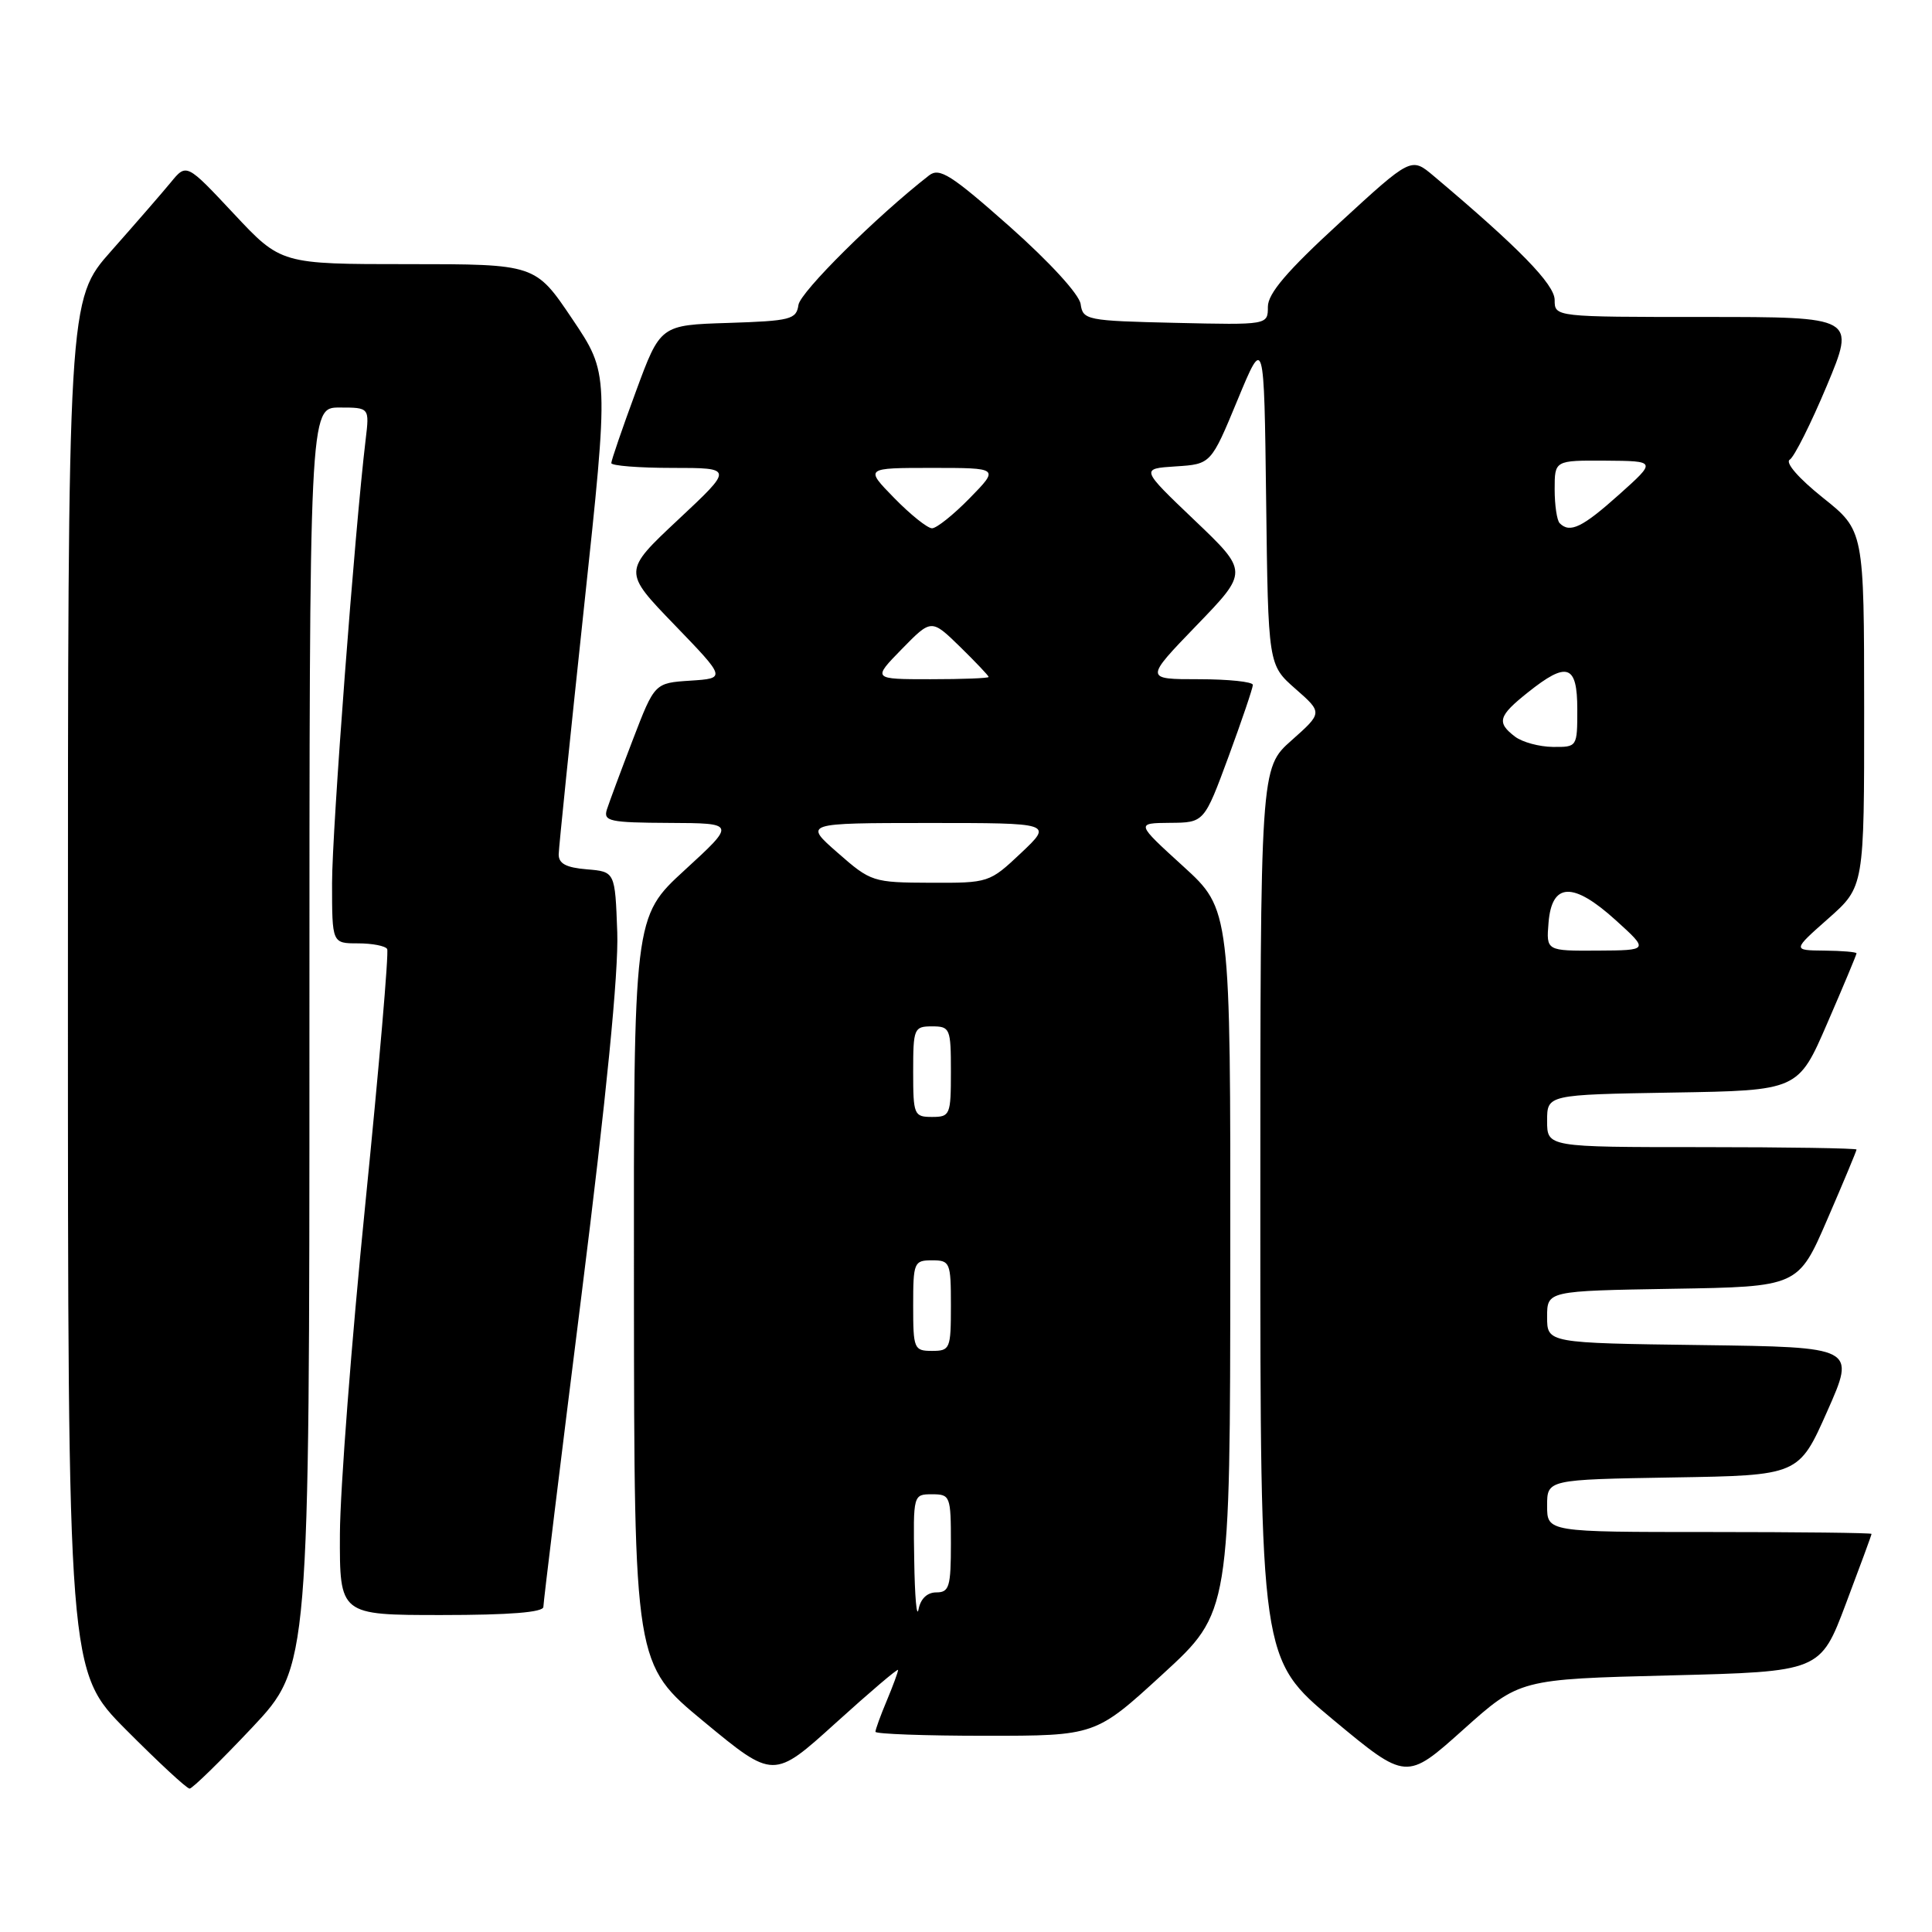 <?xml version="1.0" encoding="UTF-8" standalone="no"?>
<!DOCTYPE svg PUBLIC "-//W3C//DTD SVG 1.1//EN" "http://www.w3.org/Graphics/SVG/1.1/DTD/svg11.dtd" >
<svg xmlns="http://www.w3.org/2000/svg" xmlns:xlink="http://www.w3.org/1999/xlink" version="1.1" viewBox="0 0 256 256">
 <g >
 <path fill="currentColor"
d=" M 33.40 228.92 C 41.00 220.83 41.00 220.83 41.00 137.42 C 41.00 54.00 41.00 54.00 44.98 54.00 C 48.96 54.00 48.96 54.00 48.45 58.25 C 47.01 70.24 44.00 110.02 44.00 117.00 C 44.00 125.00 44.00 125.00 47.44 125.00 C 49.33 125.00 51.07 125.34 51.30 125.75 C 51.54 126.16 50.23 141.35 48.41 159.50 C 46.58 177.65 45.07 197.34 45.04 203.25 C 45.00 214.00 45.00 214.00 58.50 214.00 C 67.53 214.00 72.00 213.64 72.00 212.92 C 72.00 212.32 74.27 193.77 77.04 171.70 C 80.34 145.42 81.98 128.81 81.79 123.54 C 81.50 115.50 81.50 115.50 77.75 115.19 C 75.00 114.96 74.01 114.43 74.03 113.19 C 74.05 112.26 75.56 97.55 77.38 80.50 C 80.70 49.50 80.70 49.50 75.82 42.25 C 70.94 35.00 70.94 35.00 54.08 35.00 C 37.23 35.00 37.23 35.00 30.97 28.31 C 24.71 21.62 24.71 21.62 22.61 24.19 C 21.45 25.60 17.91 29.67 14.75 33.24 C 9.00 39.72 9.00 39.72 9.00 130.59 C 9.00 221.46 9.00 221.46 16.73 229.23 C 20.98 233.50 24.75 237.00 25.12 237.00 C 25.49 237.00 29.21 233.36 33.40 228.92 Z  M 119.00 221.28 C 119.00 221.54 118.33 223.37 117.50 225.35 C 116.67 227.32 116.00 229.18 116.00 229.47 C 116.00 229.76 122.56 230.00 130.58 230.00 C 145.16 230.00 145.16 230.00 154.08 221.82 C 163.00 213.64 163.00 213.64 163.02 167.07 C 163.05 120.50 163.05 120.50 156.77 114.78 C 150.50 109.07 150.50 109.07 155.03 109.03 C 159.56 109.00 159.56 109.00 162.79 100.25 C 164.56 95.44 166.01 91.16 166.01 90.75 C 166.00 90.34 162.78 90.00 158.84 90.00 C 151.67 90.00 151.67 90.00 158.55 82.87 C 165.43 75.75 165.43 75.75 158.28 68.93 C 151.12 62.10 151.12 62.10 155.79 61.80 C 160.46 61.50 160.46 61.50 163.98 53.00 C 167.50 44.50 167.50 44.50 167.77 66.30 C 168.04 88.10 168.04 88.10 171.65 91.27 C 175.26 94.44 175.26 94.44 171.13 98.11 C 167.00 101.77 167.00 101.77 167.00 160.81 C 167.00 219.84 167.00 219.84 176.67 227.89 C 186.35 235.93 186.35 235.93 193.85 229.22 C 201.35 222.50 201.35 222.50 221.28 222.00 C 241.20 221.50 241.20 221.50 244.59 212.50 C 246.46 207.55 247.99 203.39 247.99 203.25 C 248.00 203.11 238.32 203.00 226.50 203.00 C 205.00 203.00 205.00 203.00 205.00 199.52 C 205.00 196.05 205.00 196.05 221.67 195.77 C 238.35 195.50 238.35 195.50 242.12 187.00 C 245.89 178.50 245.89 178.50 225.44 178.23 C 205.00 177.96 205.00 177.96 205.00 174.50 C 205.00 171.05 205.00 171.05 221.63 170.77 C 238.27 170.50 238.27 170.50 242.13 161.57 C 244.26 156.66 246.00 152.50 246.00 152.32 C 246.00 152.15 236.78 152.00 225.50 152.00 C 205.00 152.00 205.00 152.00 205.00 148.52 C 205.00 145.05 205.00 145.05 221.63 144.77 C 238.27 144.50 238.27 144.50 242.13 135.57 C 244.26 130.66 246.00 126.50 246.00 126.32 C 246.00 126.15 244.09 125.98 241.75 125.96 C 237.50 125.92 237.50 125.92 242.26 121.71 C 247.02 117.50 247.02 117.50 247.01 93.90 C 247.00 70.30 247.00 70.30 241.53 65.94 C 238.33 63.38 236.52 61.30 237.15 60.91 C 237.75 60.54 239.96 56.13 242.06 51.12 C 245.87 42.00 245.87 42.00 225.94 42.00 C 206.00 42.00 206.00 42.00 206.00 39.75 C 206.00 37.68 201.24 32.81 189.95 23.30 C 186.99 20.81 186.99 20.81 177.50 29.53 C 170.54 35.91 168.00 38.89 168.00 40.65 C 168.00 43.06 168.00 43.06 155.75 42.78 C 143.97 42.51 143.49 42.41 143.19 40.29 C 143.00 39.00 139.11 34.75 133.80 30.03 C 126.04 23.16 124.49 22.17 123.11 23.24 C 116.15 28.66 106.05 38.68 105.80 40.40 C 105.52 42.33 104.78 42.52 96.50 42.79 C 87.50 43.07 87.50 43.07 84.25 51.90 C 82.46 56.75 81.00 61.01 81.00 61.36 C 81.00 61.71 84.64 62.00 89.09 62.00 C 97.19 62.00 97.19 62.00 89.86 68.86 C 82.54 75.72 82.54 75.72 89.38 82.80 C 96.21 89.88 96.21 89.88 91.48 90.19 C 86.74 90.50 86.74 90.50 83.86 98.00 C 82.28 102.12 80.73 106.29 80.42 107.25 C 79.92 108.82 80.75 109.00 88.68 109.04 C 97.50 109.08 97.50 109.08 90.73 115.29 C 83.96 121.50 83.96 121.50 84.00 171.00 C 84.04 220.50 84.04 220.50 93.27 228.13 C 102.50 235.76 102.50 235.76 110.75 228.29 C 115.29 224.18 119.00 221.02 119.00 221.28 Z  M 121.14 206.75 C 121.00 198.05 121.01 198.00 123.50 198.00 C 125.91 198.00 126.00 198.23 126.00 204.50 C 126.00 210.26 125.78 211.00 124.07 211.00 C 122.86 211.00 121.98 211.84 121.71 213.25 C 121.47 214.49 121.21 211.56 121.14 206.75 Z  M 121.00 173.00 C 121.00 167.27 121.11 167.00 123.50 167.00 C 125.89 167.00 126.00 167.27 126.00 173.00 C 126.00 178.73 125.89 179.00 123.50 179.00 C 121.11 179.00 121.00 178.73 121.00 173.00 Z  M 121.00 142.00 C 121.00 136.27 121.11 136.00 123.50 136.00 C 125.89 136.00 126.00 136.27 126.00 142.00 C 126.00 147.73 125.89 148.00 123.50 148.00 C 121.11 148.00 121.00 147.73 121.00 142.00 Z  M 205.19 122.25 C 205.63 116.92 208.43 116.81 214.07 121.91 C 218.50 125.92 218.50 125.92 211.69 125.96 C 204.88 126.00 204.88 126.00 205.19 122.25 Z  M 111.00 113.00 C 106.50 109.06 106.50 109.06 123.00 109.05 C 139.50 109.05 139.50 109.05 135.29 113.03 C 131.11 116.97 131.01 117.00 123.29 116.97 C 115.67 116.94 115.40 116.86 111.00 113.00 Z  M 200.75 97.61 C 198.28 95.73 198.53 94.87 202.45 91.75 C 207.66 87.59 209.00 88.05 209.00 94.00 C 209.00 98.98 208.99 99.00 205.75 98.97 C 203.96 98.95 201.71 98.34 200.75 97.61 Z  M 119.50 86.00 C 123.41 82.00 123.41 82.00 127.21 85.70 C 129.29 87.74 131.00 89.54 131.00 89.70 C 131.00 89.87 127.53 90.00 123.30 90.00 C 115.59 90.00 115.59 90.00 119.50 86.00 Z  M 118.50 66.00 C 114.59 62.00 114.59 62.00 123.50 62.00 C 132.41 62.00 132.41 62.00 128.50 66.00 C 126.35 68.20 124.10 70.00 123.50 70.00 C 122.90 70.00 120.65 68.20 118.50 66.00 Z  M 206.67 69.33 C 206.30 68.97 206.00 66.94 206.00 64.83 C 206.00 61.00 206.00 61.00 212.75 61.04 C 219.50 61.09 219.50 61.09 214.53 65.54 C 209.67 69.89 208.02 70.69 206.67 69.33 Z "/>
</g>
</svg>